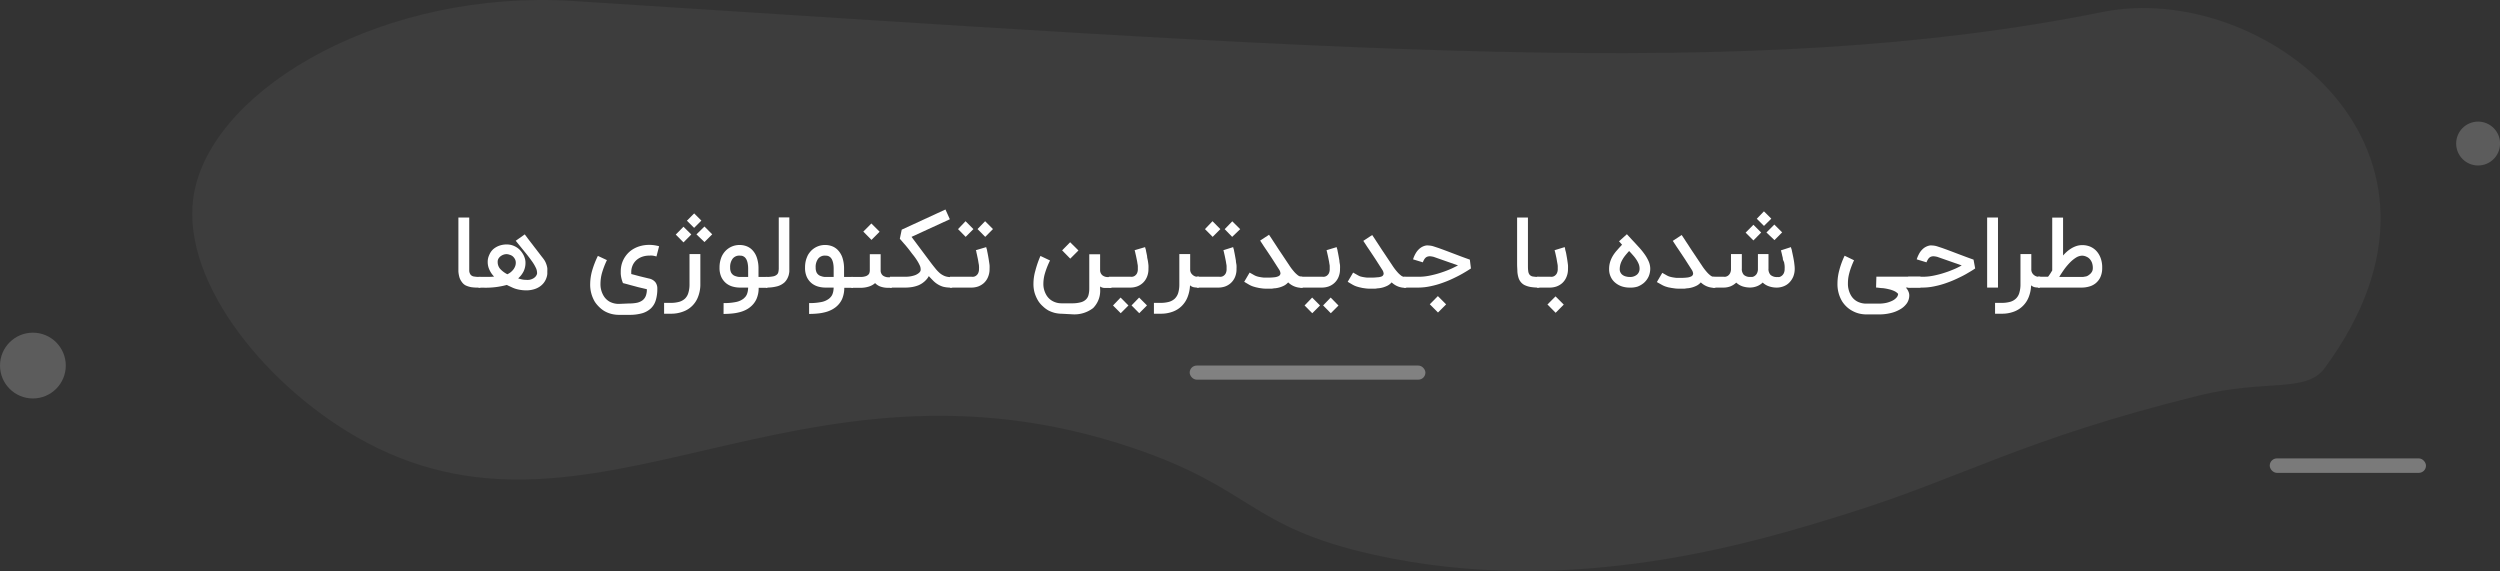 <svg xmlns="http://www.w3.org/2000/svg" viewBox="0 0 461.34 105.39"><rect x="0" y="0" width="461.34" height="105.39" fill="#333333" stroke="none"/><defs><style>.cls-1,.cls-2,.cls-3,.cls-4{fill:#fff;}.cls-1{opacity:0.05;}.cls-2{opacity:0.2;}.cls-3{opacity:0.35;}</style></defs><g id="Layer_2" data-name="Layer 2"><g id="Layer_1-2" data-name="Layer 1"><path class="cls-1" d="M105.72.18C71.34-2,40,15.75,35.92,35.09,32.61,50.73,48.18,70.51,65.76,80.62c43.24,24.86,80.82-19,143.16,2,22.46,7.57,21.41,14.56,44.51,19.73,36.79,8.23,71-2.43,87.52-7.59,21.36-6.66,32.1-13.65,64.75-21.75,12.43-3.09,19.86-.44,23.27-5.06C458.81,27.5,417.51-3.74,388,2.21,322.74,15.36,248.38,9.29,105.72.18Z"/><circle class="cls-2" cx="6.07" cy="67.46" r="6.07"/><circle class="cls-2" cx="457.3" cy="26.49" r="4.05"/><rect class="cls-3" x="418.85" y="84.59" width="28.83" height="2.67" rx="1.33"/><rect class="cls-3" x="219.54" y="67.46" width="43.5" height="2.6" rx="1.3"/><path class="cls-4" d="M88.64,53.07A9.26,9.26,0,0,1,87,53a4.15,4.15,0,0,1-1.11-.35A2.06,2.06,0,0,1,85.2,52a2.7,2.7,0,0,1-.42-.83,5.5,5.5,0,0,1-.19-1.08c0-.41,0-.85,0-1.34V40.14h2v8.63c0,.5,0,.91,0,1.21a1.39,1.39,0,0,0,.26.72,1,1,0,0,0,.64.33,7.08,7.08,0,0,0,1.18.08Z"/><path class="cls-4" d="M96.84,43.25q.73,1,1.41,1.86c.19.25.38.51.58.76s.38.51.57.74l.5.66c.16.2.29.36.39.5a3.21,3.21,0,0,1,.46.81,4,4,0,0,1,.25.9,5.63,5.63,0,0,1,0,.58c0,.11,0,.27,0,.48a2.94,2.94,0,0,1-.15.7,3.21,3.21,0,0,1-.5.95,3.39,3.39,0,0,1-.81.74,3.78,3.78,0,0,1-1.1.48,4.8,4.8,0,0,1-1.35.17,6.68,6.68,0,0,1-1.31-.13A5.25,5.25,0,0,1,94.41,53l-.34-.16-.29-.13-.25-.13a14.86,14.86,0,0,1-4.23.51h-1v-2h2a8.65,8.65,0,0,0,.88-.05,4.25,4.25,0,0,1-.84-1.21A3.38,3.38,0,0,1,90,48.36a2.92,2.92,0,0,1,.28-1.3A3,3,0,0,1,91,46a3.62,3.62,0,0,1,1.13-.66,4.18,4.18,0,0,1,1.39-.23,3.42,3.42,0,0,1,1,.15,3.59,3.59,0,0,1,.86.41,3.31,3.31,0,0,1,.69.6,4.23,4.23,0,0,1,.5.72,3.46,3.46,0,0,1,.3.75,2.66,2.66,0,0,1,.1.72,3.57,3.57,0,0,1-.35,1.62,4.26,4.26,0,0,1-1,1.29,5.71,5.71,0,0,0,.69.19,2.92,2.92,0,0,0,.71.08,3.27,3.27,0,0,0,.61,0,2.05,2.05,0,0,0,.61-.18,1.64,1.64,0,0,0,.52-.35,1.36,1.36,0,0,0,.34-.57,1.06,1.06,0,0,0,0-.31,2.05,2.05,0,0,0-.22-.81,7.65,7.65,0,0,0-.77-1.28q-.55-.78-1.32-1.71l-1.62-2Zm-5,5.11a1.9,1.9,0,0,0,.45,1.25,4.56,4.56,0,0,0,1.34,1,3.58,3.58,0,0,0,.59-.36,3.24,3.24,0,0,0,.49-.49,2.32,2.32,0,0,0,.34-.59,1.72,1.72,0,0,0,.13-.66,1.37,1.37,0,0,0-.17-.72,1.84,1.84,0,0,0-.43-.52A1.61,1.61,0,0,0,94,47a1.48,1.48,0,0,0-.51-.1,1.69,1.69,0,0,0-.64.12,2.08,2.08,0,0,0-.54.32,1.54,1.54,0,0,0-.37.47A1.19,1.19,0,0,0,91.84,48.36Z"/><path class="cls-4" d="M116.11,56a7,7,0,0,0,1.48-.14,2.69,2.69,0,0,0,1-.46,1.91,1.91,0,0,0,.59-.82,3.34,3.34,0,0,0,.19-1.21L117.8,53l-.71-.19-.75-.2-.72-.2-.66-.17a5.45,5.45,0,0,1-.41-1.73c0-.14,0-.27,0-.41a5.28,5.28,0,0,1,.17-1.33,4.82,4.82,0,0,1,1.71-2.53,5.24,5.24,0,0,1,1.51-.77,6.08,6.08,0,0,1,1.91-.28,6.33,6.33,0,0,1,.86.06,7.56,7.56,0,0,1,.92.19l-.49,1.89a5.7,5.7,0,0,0-.7-.16,4.48,4.48,0,0,0-.64,0,3.87,3.87,0,0,0-1.37.24,3.15,3.15,0,0,0-1.08.68,2.84,2.84,0,0,0-.68,1.07,3,3,0,0,0-.18,1.05c0,.12,0,.24,0,.36l.73.19.74.2.81.2,1,.24a2,2,0,0,1,1.17.68,1.89,1.89,0,0,1,.36,1.19,7.12,7.12,0,0,1-.28,2.12,3.44,3.44,0,0,1-.89,1.5,4,4,0,0,1-1.6.91,8.33,8.33,0,0,1-2.39.3h-1.9a5.65,5.65,0,0,1-1.37-.16,5.32,5.32,0,0,1-1.24-.48,4.8,4.8,0,0,1-1-.75,5.84,5.84,0,0,1-.85-1,6.15,6.15,0,0,1-.87-3.29,9.33,9.33,0,0,1,.35-2.44,16.85,16.85,0,0,1,1.07-2.76L112,48a15.65,15.65,0,0,0-.9,2.33,7.59,7.59,0,0,0-.29,2,4.16,4.16,0,0,0,.59,2.28,3,3,0,0,0,1.17,1.1,3.63,3.63,0,0,0,1.65.37Z"/><path class="cls-4" d="M129.24,52.65a6.39,6.39,0,0,1-.44,2.17,4.62,4.62,0,0,1-1.09,1.65A4.57,4.57,0,0,1,126,57.52a6.13,6.13,0,0,1-2.21.37h-1.24v-2h1.24a5.79,5.79,0,0,0,1.54-.19,2.64,2.64,0,0,0,1.08-.6,2.41,2.41,0,0,0,.62-1.07,5.31,5.31,0,0,0,.21-1.6V46.88h2Zm-1.67-9.38-1.44,1.46-1.43-1.44,1.43-1.45Zm1.86-2.56-1.34,1.34-1.33-1.32,1.34-1.35Zm2,2.53L130,44.67l-1.48-1.42L130,41.8Z"/><path class="cls-4" d="M133.53,55.93a10.87,10.87,0,0,0,2.28-.2,3.3,3.3,0,0,0,1.4-.62,4.08,4.08,0,0,0,.36-.36,2.13,2.13,0,0,0,.26-.44,3,3,0,0,0,.16-.55,4.46,4.46,0,0,0,.07-.69h-1.52a5.05,5.05,0,0,1-1.32-.18,3.37,3.37,0,0,1-1.21-.61,3.31,3.31,0,0,1-.89-1.14,4,4,0,0,1-.34-1.75,5.29,5.29,0,0,1,.1-1.1,5.49,5.49,0,0,1,.26-.86,3.75,3.75,0,0,1,.75-1.14,3.59,3.59,0,0,1,1.17-.8,3.53,3.53,0,0,1,1.42-.28,3.59,3.59,0,0,1,1.24.21,3,3,0,0,1,1,.61,3.7,3.7,0,0,1,.93,1.47,6.2,6.2,0,0,1,.32,2.13v1.48h1.64v2H140a5,5,0,0,1-.41,2.09,4,4,0,0,1-1.17,1.48,4.36,4.36,0,0,1-.88.55,5.59,5.59,0,0,1-1.09.39,8.22,8.22,0,0,1-1.32.23,15.61,15.61,0,0,1-1.61.08Zm2.95-8.76a1.54,1.54,0,0,0-1.28.57,2.55,2.55,0,0,0-.46,1.65,2,2,0,0,0,.16.87,1.38,1.38,0,0,0,.48.54,1.87,1.87,0,0,0,.32.15l.34.1.29.05h1.73V49.63a5.13,5.13,0,0,0-.09-1.05,2.86,2.86,0,0,0-.23-.7,1.65,1.65,0,0,0-.32-.42,1.9,1.9,0,0,0-.35-.21,1.51,1.51,0,0,0-.33-.07Z"/><path class="cls-4" d="M141.31,51.11a6.79,6.79,0,0,0,1.36-.11,1.43,1.43,0,0,0,.72-.35.85.85,0,0,0,.24-.43,3.13,3.13,0,0,0,.08-.77V40.12h1.95v9.33q0,.31,0,.66a4.23,4.23,0,0,1-.12.68,3.82,3.82,0,0,1-.28.67,3,3,0,0,1-.47.63,3.33,3.33,0,0,1-1.35.74,7.58,7.58,0,0,1-2.1.24Z"/><path class="cls-4" d="M149.31,55.93a10.87,10.87,0,0,0,2.28-.2,3.3,3.3,0,0,0,1.4-.62,2.45,2.45,0,0,0,.36-.36,1.76,1.76,0,0,0,.26-.44,3,3,0,0,0,.16-.55,4.46,4.46,0,0,0,.07-.69h-1.52a5.11,5.11,0,0,1-1.32-.18,3.46,3.46,0,0,1-1.21-.61,3.31,3.31,0,0,1-.89-1.14,4,4,0,0,1-.34-1.75,5.29,5.29,0,0,1,.1-1.1,4.58,4.58,0,0,1,.27-.86,2.91,2.91,0,0,1,.35-.66,4.23,4.23,0,0,1,.39-.48,3.59,3.59,0,0,1,1.17-.8,3.53,3.53,0,0,1,1.42-.28,3.59,3.59,0,0,1,1.24.21,3,3,0,0,1,1,.61,3.84,3.84,0,0,1,.94,1.47,6.45,6.45,0,0,1,.32,2.13v1.48h1.64v2H155.8a5.28,5.28,0,0,1-.41,2.09,4,4,0,0,1-1.17,1.48,4.73,4.73,0,0,1-.89.55,5.36,5.36,0,0,1-1.09.39,8.22,8.22,0,0,1-1.32.23,15.61,15.61,0,0,1-1.61.08Zm2.95-8.76a1.54,1.54,0,0,0-1.28.57,2.55,2.55,0,0,0-.46,1.65,2.11,2.11,0,0,0,.16.87,1.38,1.38,0,0,0,.48.54,1.66,1.66,0,0,0,.33.15l.33.1.29.05h1.73V49.63a5.13,5.13,0,0,0-.09-1.05,2.86,2.86,0,0,0-.23-.7,1.45,1.45,0,0,0-.32-.42,1.62,1.62,0,0,0-.35-.21,1.51,1.51,0,0,0-.33-.07Z"/><path class="cls-4" d="M164.57,51.11v2h-.66a4.19,4.19,0,0,1-1.42-.22,2.49,2.49,0,0,1-1-.65,3.14,3.14,0,0,1-1.18.65,5,5,0,0,1-1.57.22h-1.64v-2h1.64a3.1,3.1,0,0,0,.95-.12,1.27,1.27,0,0,0,.53-.29.73.73,0,0,0,.23-.38,1.51,1.51,0,0,0,.06-.41v-3h2v3a1.13,1.13,0,0,0,.1.51,1.12,1.12,0,0,0,.23.35,1.14,1.14,0,0,0,.32.22,2.19,2.19,0,0,0,.33.12,1.17,1.17,0,0,0,.3.05h.86Zm-5.26-8.37,1.49-1.5,1.52,1.52-1.5,1.51Z"/><path class="cls-4" d="M175.71,53.07h-.27a5.57,5.57,0,0,1-1.37-.15,4.14,4.14,0,0,1-1-.44,4.29,4.29,0,0,1-.86-.68c-.26-.26-.53-.54-.81-.85a3.24,3.24,0,0,1-.31.48,4.68,4.68,0,0,1-.43.46,5,5,0,0,1-.51.4,4.71,4.71,0,0,1-.58.32,5.65,5.65,0,0,1-1.2.35,7.68,7.68,0,0,1-1.37.11h-2.77v-2h2.9A5.4,5.4,0,0,0,168,51a5.5,5.5,0,0,0,.8-.2,2.41,2.41,0,0,0,.62-.32,1.27,1.27,0,0,0,.4-.4.71.71,0,0,0,.07-.22,1.22,1.22,0,0,0,0-.26,1.68,1.68,0,0,0-.19-.68,7.11,7.11,0,0,0-.5-.9c-.21-.33-.45-.67-.72-1s-.54-.72-.83-1.08-.56-.7-.84-1l-.76-.88.35-1.68,8.07-3.72.81,1.8-7.07,3.25,3.46,4.63c.34.46.66.86.94,1.2a6.49,6.49,0,0,0,.84.88,3.48,3.48,0,0,0,.9.53,3,3,0,0,0,1.07.18h.27Z"/><path class="cls-4" d="M182,45.6s0,.14.07.3.08.35.13.58.1.49.15.77.1.57.14.85.09.56.12.83a6,6,0,0,1,0,.69,3.65,3.65,0,0,1-.3,1.54,3.09,3.09,0,0,1-.76,1.08,3.28,3.28,0,0,1-1.06.63,3.81,3.81,0,0,1-1.19.2h-4v-2h4a1.85,1.85,0,0,0,.35,0,1.07,1.07,0,0,0,.45-.18,1.3,1.3,0,0,0,.39-.44,1.74,1.74,0,0,0,.17-.83,3.29,3.29,0,0,0,0-.49c0-.2-.05-.41-.09-.64s-.07-.46-.12-.7-.1-.46-.14-.67l-.13-.57c0-.16-.08-.29-.1-.38Zm-3.8-1.89-1.41-1.43,1.39-1.46,1.45,1.46Zm3.61,0-1.42-1.44,1.4-1.45,1.45,1.45Z"/><path class="cls-4" d="M196,57.9a5.94,5.94,0,0,1-1.35-.16,5.61,5.61,0,0,1-1.22-.47,5.2,5.2,0,0,1-1-.76,4.6,4.6,0,0,1-.85-1,6.5,6.5,0,0,1-.65-1.45,5.94,5.94,0,0,1-.22-1.68,8.81,8.81,0,0,1,.35-2.43A18.19,18.19,0,0,1,192,47.23l1.77.84a14.65,14.65,0,0,0-.92,2.3,6.91,6.91,0,0,0-.31,2,3.94,3.94,0,0,0,.15,1.14,4.14,4.14,0,0,0,.44,1,3,3,0,0,0,1.17,1.08,3.39,3.39,0,0,0,1.64.38h1.86a5.91,5.91,0,0,0,1.61-.18,2.11,2.11,0,0,0,1-.54,1.77,1.77,0,0,0,.47-.86,4.6,4.6,0,0,0,.13-1.17v-6.3h2V49.8a1.25,1.25,0,0,0,.42,1,1.61,1.61,0,0,0,1.05.33h.62v2h-.62a6.56,6.56,0,0,1-.76,0,1.35,1.35,0,0,1-.71-.27v.42a4.53,4.53,0,0,1-1.29,3.57,5.64,5.64,0,0,1-3.85,1.15Zm0-11.7,1.48-1.5,1.53,1.52-1.51,1.51Z"/><path class="cls-4" d="M211.32,45.6s0,.14.07.3.08.35.13.58l.16.77c0,.29.09.57.14.85s.08.56.11.83a6.21,6.21,0,0,1,0,.69,3.65,3.65,0,0,1-.3,1.54,3.11,3.11,0,0,1-.77,1.08,3.17,3.17,0,0,1-1.06.63,3.75,3.75,0,0,1-1.18.2h-4v-2h4a1.77,1.77,0,0,0,.34,0,1.05,1.05,0,0,0,.46-.18,1.3,1.3,0,0,0,.39-.44,1.75,1.75,0,0,0,.16-.83c0-.13,0-.29,0-.49s-.06-.41-.09-.64-.08-.46-.13-.7-.09-.46-.14-.67-.09-.4-.13-.57-.07-.29-.1-.38Zm-4.51,12.2-1.42-1.43,1.4-1.46,1.45,1.46Zm3.42,0-1.42-1.44,1.4-1.45,1.45,1.45Z"/><path class="cls-4" d="M221.24,53.07h-.19a4.35,4.35,0,0,1-.74-.06,1.5,1.5,0,0,1-.71-.36,6.64,6.64,0,0,1-.45,2.17,4.73,4.73,0,0,1-1.08,1.65,4.57,4.57,0,0,1-1.67,1.05,6.19,6.19,0,0,1-2.22.37h-1.24v-2h1.24a5.86,5.86,0,0,0,1.55-.19,2.6,2.6,0,0,0,1.07-.6,2.52,2.52,0,0,0,.63-1.07,5.67,5.67,0,0,0,.2-1.6V46.88h2v2.81a1.27,1.27,0,0,0,.19.74,1.63,1.63,0,0,0,.44.43,1.54,1.54,0,0,0,.49.2l.33,0h.19Z"/><path class="cls-4" d="M227.57,45.6s0,.14.07.3.08.35.13.58.1.49.15.77l.15.85c0,.29.08.56.11.83a6,6,0,0,1,0,.69,3.65,3.65,0,0,1-.29,1.54,3.11,3.11,0,0,1-.77,1.08,3.17,3.17,0,0,1-1.06.63,3.81,3.81,0,0,1-1.19.2h-4v-2H225a1.77,1.77,0,0,0,.34,0,1.05,1.05,0,0,0,.46-.18,1.3,1.3,0,0,0,.39-.44,1.75,1.75,0,0,0,.16-.83c0-.13,0-.29,0-.49s-.06-.41-.09-.64-.08-.46-.13-.7-.09-.46-.14-.67-.09-.4-.13-.57-.07-.29-.1-.38Zm-3.79-1.89-1.42-1.43,1.39-1.46,1.45,1.46Zm3.6,0L226,42.29l1.4-1.45,1.46,1.45Z"/><path class="cls-4" d="M240.39,51.11v2h-.22a3.57,3.57,0,0,1-2.46-1,2.62,2.62,0,0,1-.72.58,4.67,4.67,0,0,1-1.63.5c-.22,0-.45.06-.68.08l-.73,0c-.36,0-.72,0-1.06-.05l-.56-.08L231.7,53c-.21-.06-.43-.12-.64-.2a4.15,4.15,0,0,1-.6-.29L229.6,52l1-1.7.85.48a2.69,2.69,0,0,0,.51.22,4.75,4.75,0,0,0,.62.14q.33.06.69.09c.23,0,.47,0,.71,0a10.06,10.06,0,0,0,1.16-.06,2.25,2.25,0,0,0,.82-.22.62.62,0,0,0,.33-.46v-.06a1.47,1.47,0,0,0-.27-.72l-1.28-2-.95-1.43-.57-.84-.14-.22h0l-.54-.82,1.64-1.08.55.82.21.33.58.88q.36.57.87,1.32l1.1,1.65.58.87a10.24,10.24,0,0,0,.68.88,4.71,4.71,0,0,0,.72.7,1.17,1.17,0,0,0,.71.28Z"/><path class="cls-4" d="M246.67,45.6s0,.14.07.3.08.35.13.58.1.49.15.77l.15.85c0,.29.08.56.11.83a6,6,0,0,1,0,.69,3.65,3.65,0,0,1-.29,1.54,3.11,3.11,0,0,1-.77,1.08,3.17,3.17,0,0,1-1.06.63,3.81,3.81,0,0,1-1.19.2h-4v-2h4.06a1.77,1.77,0,0,0,.34,0,1.05,1.05,0,0,0,.46-.18,1.3,1.3,0,0,0,.39-.44,1.75,1.75,0,0,0,.16-.83c0-.13,0-.29,0-.49s-.06-.41-.09-.64-.08-.46-.13-.7-.09-.46-.14-.67-.09-.4-.13-.57-.07-.29-.1-.38Zm-4.51,12.2-1.42-1.43,1.4-1.46,1.45,1.46Zm3.42,0-1.42-1.44,1.4-1.45L247,56.38Z"/><path class="cls-4" d="M259.49,51.11v2h-.22a3.57,3.57,0,0,1-2.46-1,2.62,2.62,0,0,1-.72.58,4.67,4.67,0,0,1-1.63.5c-.22,0-.45.06-.68.08l-.73,0c-.36,0-.72,0-1.06-.05l-.56-.08L250.8,53c-.21-.06-.43-.12-.64-.2a4.15,4.15,0,0,1-.6-.29L248.7,52l1-1.7.85.48A3,3,0,0,0,251,51a4.75,4.75,0,0,0,.62.14q.33.06.69.09c.23,0,.47,0,.71,0a10.06,10.06,0,0,0,1.16-.06A2.25,2.25,0,0,0,255,51a.62.62,0,0,0,.33-.46v-.06a1.47,1.47,0,0,0-.27-.72l-1.28-2-.95-1.43-.57-.84-.14-.22h0l-.54-.82,1.64-1.08.55.82.21.33.58.88q.36.57.87,1.32l1.1,1.65.58.87a10.24,10.24,0,0,0,.68.88,4.71,4.71,0,0,0,.72.7,1.17,1.17,0,0,0,.71.28Z"/><path class="cls-4" d="M271.44,49.54l-.48.31c-.28.18-.65.4-1.12.67s-1,.54-1.63.84a19.38,19.38,0,0,1-2,.83,15.55,15.55,0,0,1-2.23.63,10.77,10.77,0,0,1-2.32.25h-2.58v-2h2.58A9.8,9.8,0,0,0,263,51a12.16,12.16,0,0,0,1.34-.25c.45-.1.89-.22,1.33-.36s.85-.28,1.26-.44.78-.31,1.13-.48.67-.33,1-.49l-4.47-1.57a3.59,3.59,0,0,0-.72-.12,1.4,1.4,0,0,0-.56.11,1.13,1.13,0,0,0-.42.37,2.54,2.54,0,0,0-.32.64l-1.81-.55a5.11,5.11,0,0,1,.51-1.15,3.22,3.22,0,0,1,.8-.92,2.55,2.55,0,0,1,1.11-.49,1.84,1.84,0,0,1,.41,0,3.45,3.45,0,0,1,1,.18l.91.3.8.29.83.31,1,.38,1.32.5c.5.19,1.1.41,1.79.65Zm-7.59,6.61,1.49-1.51,1.52,1.53-1.5,1.5Z"/><path class="cls-4" d="M284.05,53.07a9.14,9.14,0,0,1-1.59-.11,4.23,4.23,0,0,1-1.12-.35,2.12,2.12,0,0,1-.72-.59,2.32,2.32,0,0,1-.42-.83,4.85,4.85,0,0,1-.19-1.08c0-.41-.05-.85-.05-1.34V40.14h2v8.63c0,.5,0,.91.05,1.21a1.31,1.31,0,0,0,.26.72,1,1,0,0,0,.63.33,7.16,7.16,0,0,0,1.18.08Z"/><path class="cls-4" d="M288.74,45.6a2.54,2.54,0,0,1,.08.3c0,.15.07.35.13.58s.1.49.15.77.1.57.14.85.08.56.11.83a6.21,6.21,0,0,1,0,.69,3.65,3.65,0,0,1-.3,1.54,3.09,3.09,0,0,1-.76,1.08,3.22,3.22,0,0,1-1.07.63,3.75,3.75,0,0,1-1.18.2h-2.42v-2h2.48a1.85,1.85,0,0,0,.35,0,1.07,1.07,0,0,0,.45-.18,1.3,1.3,0,0,0,.39-.44,1.74,1.74,0,0,0,.17-.83c0-.13,0-.29,0-.49s-.05-.41-.09-.64-.08-.46-.12-.7-.1-.46-.14-.67l-.13-.57c-.05-.16-.08-.29-.1-.38Zm-3.18,10.59,1.49-1.5,1.52,1.52-1.5,1.51Z"/><path class="cls-4" d="M300.73,53.07a4.47,4.47,0,0,1-1.53-.25,3.78,3.78,0,0,1-1.2-.71,3,3,0,0,1-.78-1.07,3.21,3.21,0,0,1-.28-1.36,4.52,4.52,0,0,1,.19-1.36,5.3,5.3,0,0,1,.53-1.16,7,7,0,0,1,.76-1c.29-.34.6-.67.91-1l-.56-.63,1.45-1.31.46.5.47.51c.43.45.84.9,1.25,1.35a13.07,13.07,0,0,1,1.09,1.34,7.25,7.25,0,0,1,.76,1.34,3.47,3.47,0,0,1,.28,1.31v.05a3.63,3.63,0,0,1-.3,1.41,3.54,3.54,0,0,1-.86,1.16,4,4,0,0,1-1.18.7A4.3,4.3,0,0,1,300.73,53.07Zm-.1-6.75c-.25.28-.48.54-.69.8a5.54,5.54,0,0,0-.54.79,3.91,3.91,0,0,0-.37.84,3.48,3.48,0,0,0-.13.93,1.19,1.19,0,0,0,.16.64,1.21,1.21,0,0,0,.4.44,1.66,1.66,0,0,0,.59.26,2.59,2.59,0,0,0,.68.09,1.94,1.94,0,0,0,1.35-.43,1.41,1.41,0,0,0,.48-1.12,2.28,2.28,0,0,0-.16-.84,4.54,4.54,0,0,0-.43-.81,6.38,6.38,0,0,0-.62-.8C301.12,46.84,300.88,46.58,300.63,46.32Z"/><path class="cls-4" d="M316.54,51.11v2h-.22a3.57,3.57,0,0,1-2.46-1,2.62,2.62,0,0,1-.72.58,4.67,4.67,0,0,1-1.63.5c-.22,0-.45.06-.68.08l-.73,0c-.36,0-.72,0-1.06-.05l-.56-.08-.63-.12c-.21-.06-.43-.12-.64-.2a4.15,4.15,0,0,1-.6-.29l-.86-.48,1-1.7.85.48a2.69,2.69,0,0,0,.51.22,4.75,4.75,0,0,0,.62.14q.33.06.69.09c.23,0,.47,0,.71,0a10.06,10.06,0,0,0,1.16-.06,2.25,2.25,0,0,0,.82-.22.62.62,0,0,0,.33-.46v-.06a1.47,1.47,0,0,0-.27-.72l-1.28-2-.95-1.43-.57-.84-.14-.22h0l-.54-.82,1.64-1.08.55.82.21.33.58.88q.36.57.87,1.32l1.1,1.65.58.87a10.24,10.24,0,0,0,.68.88,4.71,4.71,0,0,0,.72.7,1.17,1.17,0,0,0,.71.28Z"/><path class="cls-4" d="M323,53.06a4.51,4.51,0,0,1-1.48-.23,3.18,3.18,0,0,1-1.12-.68,3.33,3.33,0,0,1-1.09.7,3.61,3.61,0,0,1-1.24.22h-2v-2h2a1.85,1.85,0,0,0,.35,0,1.24,1.24,0,0,0,.45-.19,1.29,1.29,0,0,0,.39-.46,1.71,1.71,0,0,0,.17-.83V46.88h2v2.68a1.57,1.57,0,0,0,.38,1.17,1.69,1.69,0,0,0,1.23.37,1.85,1.85,0,0,0,.35,0,1.14,1.14,0,0,0,.45-.21,1.21,1.21,0,0,0,.39-.46,1.74,1.74,0,0,0,.17-.83V46.88h1.95v2.68a1.57,1.57,0,0,0,.39,1.18,1.75,1.75,0,0,0,1.25.38,2,2,0,0,0,.36,0,1.21,1.21,0,0,0,.44-.22,1.31,1.31,0,0,0,.38-.47,1.76,1.76,0,0,0,.16-.82,3.2,3.2,0,0,0,0-.49c0-.19-.05-.4-.08-.62S329,48,329,47.77s-.09-.45-.13-.65-.09-.4-.13-.56-.08-.28-.1-.36l1.86-.6s0,.14.07.29.09.35.14.57l.16.76c.06.27.11.55.16.83s.08.56.11.82a6.21,6.21,0,0,1,.05.69,3.85,3.85,0,0,1-.29,1.54,3.53,3.53,0,0,1-.76,1.1,2.94,2.94,0,0,1-1.05.65,3.47,3.47,0,0,1-1.18.22,4.35,4.35,0,0,1-1.49-.24,3.11,3.11,0,0,1-1.14-.69,3.15,3.15,0,0,1-1.09.69A3.52,3.52,0,0,1,323,53.06Zm2-10.15-1.43,1.46-1.44-1.44,1.44-1.45Zm1.87-2.56-1.35,1.34-1.33-1.32L325.51,39Zm2,2.53-1.42,1.43-1.48-1.41,1.46-1.46Z"/><path class="cls-4" d="M351.69,53.07a2.27,2.27,0,0,1,.48.72,1.73,1.73,0,0,1,.16.71,2.59,2.59,0,0,1-.44,1.46,3.79,3.79,0,0,1-1.21,1.1,6.13,6.13,0,0,1-1.77.71,8.88,8.88,0,0,1-2.16.25h-2.29a5.67,5.67,0,0,1-1.38-.16,5.08,5.08,0,0,1-1.23-.48,4.85,4.85,0,0,1-1.06-.75,5.37,5.37,0,0,1-.84-1,6.15,6.15,0,0,1-.87-3.29,9.35,9.35,0,0,1,.32-2.41,14.52,14.52,0,0,1,1-2.74l1.74.84c-.2.43-.37.83-.51,1.21a11.36,11.36,0,0,0-.35,1.09,8.28,8.28,0,0,0-.21,1,7.82,7.82,0,0,0-.06.95,4.25,4.25,0,0,0,.59,2.28,2.91,2.91,0,0,0,1.18,1.1,3.58,3.58,0,0,0,1.65.37h2.29a6.6,6.6,0,0,0,1.36-.14,5.15,5.15,0,0,0,1.11-.39,2.45,2.45,0,0,0,.77-.57,1.11,1.11,0,0,0,.31-.7,2.07,2.07,0,0,0-.69-.51,4.69,4.69,0,0,0-1-.34,9.62,9.62,0,0,0-1.14-.21c-.41,0-.82-.09-1.24-.11l.06-2h8.14v2Z"/><path class="cls-4" d="M364.49,49.54l-.47.31c-.28.18-.66.4-1.12.67s-1,.54-1.64.84a19.38,19.38,0,0,1-2,.83,15.55,15.55,0,0,1-2.23.63,10.68,10.68,0,0,1-2.31.25h-2.59v-2h2.59A9.8,9.8,0,0,0,356,51a12.61,12.61,0,0,0,1.34-.25q.66-.15,1.32-.36c.44-.14.86-.28,1.26-.44s.78-.31,1.14-.48.66-.33.95-.49l-4.48-1.57a3.59,3.59,0,0,0-.72-.12,1.35,1.35,0,0,0-.55.11,1.13,1.13,0,0,0-.42.37,2.92,2.92,0,0,0-.33.64l-1.81-.55a6.2,6.2,0,0,1,.51-1.15,3.38,3.38,0,0,1,.8-.92,2.66,2.66,0,0,1,1.11-.49,1.87,1.87,0,0,1,.42,0,3.5,3.5,0,0,1,1,.18l.91.3.8.29.83.31,1,.38,1.33.5c.5.19,1.09.41,1.78.65Z"/><path class="cls-4" d="M368.7,53.07h-2V40.14h2Z"/><path class="cls-4" d="M376.45,53.07h-.18a4.38,4.38,0,0,1-.75-.06,1.55,1.55,0,0,1-.71-.36,6.39,6.39,0,0,1-.44,2.17,4.62,4.62,0,0,1-1.09,1.65,4.57,4.57,0,0,1-1.67,1.05,6.13,6.13,0,0,1-2.21.37h-1.24v-2h1.24a5.79,5.79,0,0,0,1.54-.19,2.54,2.54,0,0,0,1.07-.6,2.33,2.33,0,0,0,.63-1.07,5.31,5.31,0,0,0,.21-1.6V46.88h2v2.81a1.27,1.27,0,0,0,.2.74,1.39,1.39,0,0,0,.44.43,1.54,1.54,0,0,0,.49.2l.33,0h.18Z"/><path class="cls-4" d="M376.08,53.07v-2h1.83L378,51l.15-.21.22-.33.34-.55V40.15h2v7a8,8,0,0,1,.77-.77,6,6,0,0,1,.85-.6,4.62,4.62,0,0,1,.94-.41,3.75,3.75,0,0,1,1-.14,3.91,3.91,0,0,1,1.34.24,3.33,3.33,0,0,1,1.17.76,3.87,3.87,0,0,1,.83,1.3,4.9,4.9,0,0,1,.32,1.88,4,4,0,0,1-.34,1.75,3.18,3.18,0,0,1-.89,1.13,3.24,3.24,0,0,1-1.22.6,5,5,0,0,1-1.31.18Zm8.18-5.89a2.25,2.25,0,0,0-1.15.35,6.17,6.17,0,0,0-1.13.92,11.18,11.18,0,0,0-1.06,1.26c-.33.47-.64.93-.92,1.4h4.36l.3-.05L385,51a2.41,2.41,0,0,0,.33-.15l.32-.24a1.5,1.5,0,0,0,.27-.29,1.28,1.28,0,0,0,.21-.38,1.45,1.45,0,0,0,.07-.49,2.83,2.83,0,0,0-.15-.95,2.14,2.14,0,0,0-.41-.69,1.68,1.68,0,0,0-.62-.44A1.9,1.9,0,0,0,384.26,47.18Z"/></g></g></svg>
